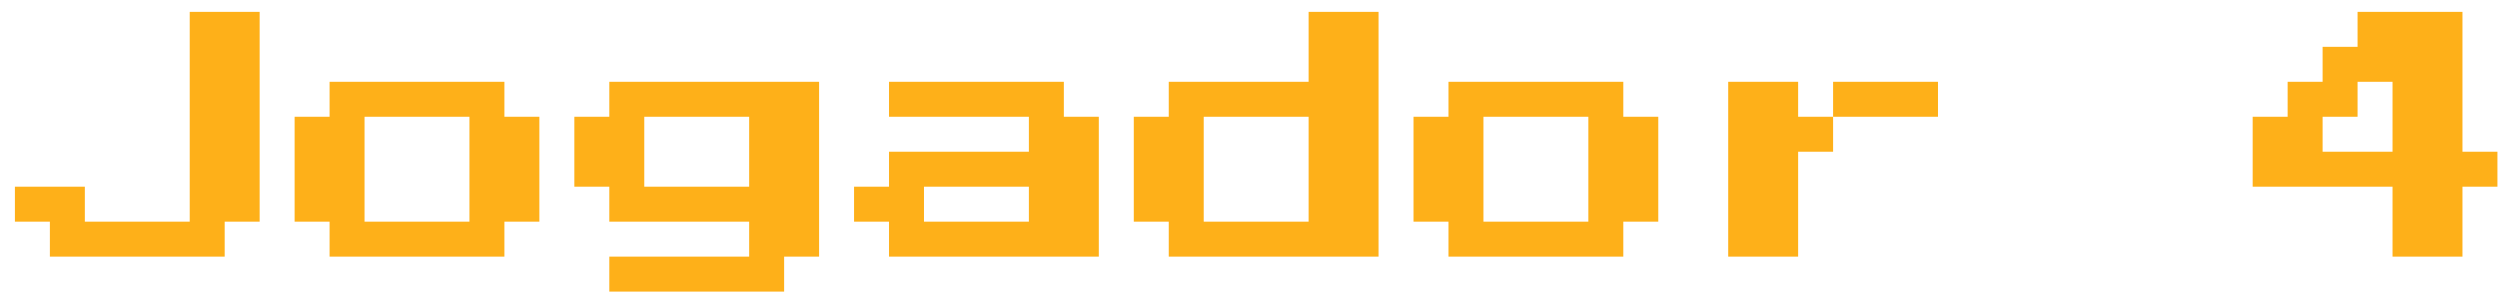 <svg width="143" height="17" viewBox="0 0 143 17" fill="none" xmlns="http://www.w3.org/2000/svg">
<path d="M2.853 14.679V12.679H0.853V10.679H4.853V12.679H10.852V0.679H14.852V12.679H12.852V14.679H2.853ZM18.852 14.679V12.679H16.852V6.679H18.852V4.679H28.852V6.679H30.852V12.679H28.852V14.679H18.852ZM20.852 12.679H26.852V6.679H20.852V12.679ZM34.852 16.679V14.679H42.852V12.679H34.852V10.679H32.852V6.679H34.852V4.679H46.852V14.679H44.852V16.679H34.852ZM36.852 10.679H42.852V6.679H36.852V10.679ZM50.852 14.679V12.679H48.852V10.679H50.852V8.679H58.852V6.679H50.852V4.679H60.852V6.679H62.852V14.679H50.852ZM52.852 12.679H58.852V10.679H52.852V12.679ZM66.853 14.679V12.679H64.853V6.679H66.853V4.679H74.853V0.679H78.853V14.679H66.853ZM68.853 12.679H74.853V6.679H68.853V12.679ZM82.853 14.679V12.679H80.853V6.679H82.853V4.679H92.853V6.679H94.853V12.679H92.853V14.679H82.853ZM84.853 12.679H90.853V6.679H84.853V12.679ZM102.853 6.679H104.853V8.679H102.853V14.679H98.853V4.679H102.853V6.679ZM110.853 4.679V6.679H104.853V4.679H110.853ZM136.853 14.679V10.679H128.853V6.679H130.853V4.679H132.853V2.679H134.853V0.679H140.853V8.679H142.853V10.679H140.853V14.679H136.853ZM132.853 8.679H136.853V4.679H134.853V6.679H132.853V8.679Z" fill="#FEB019"/>
</svg>
